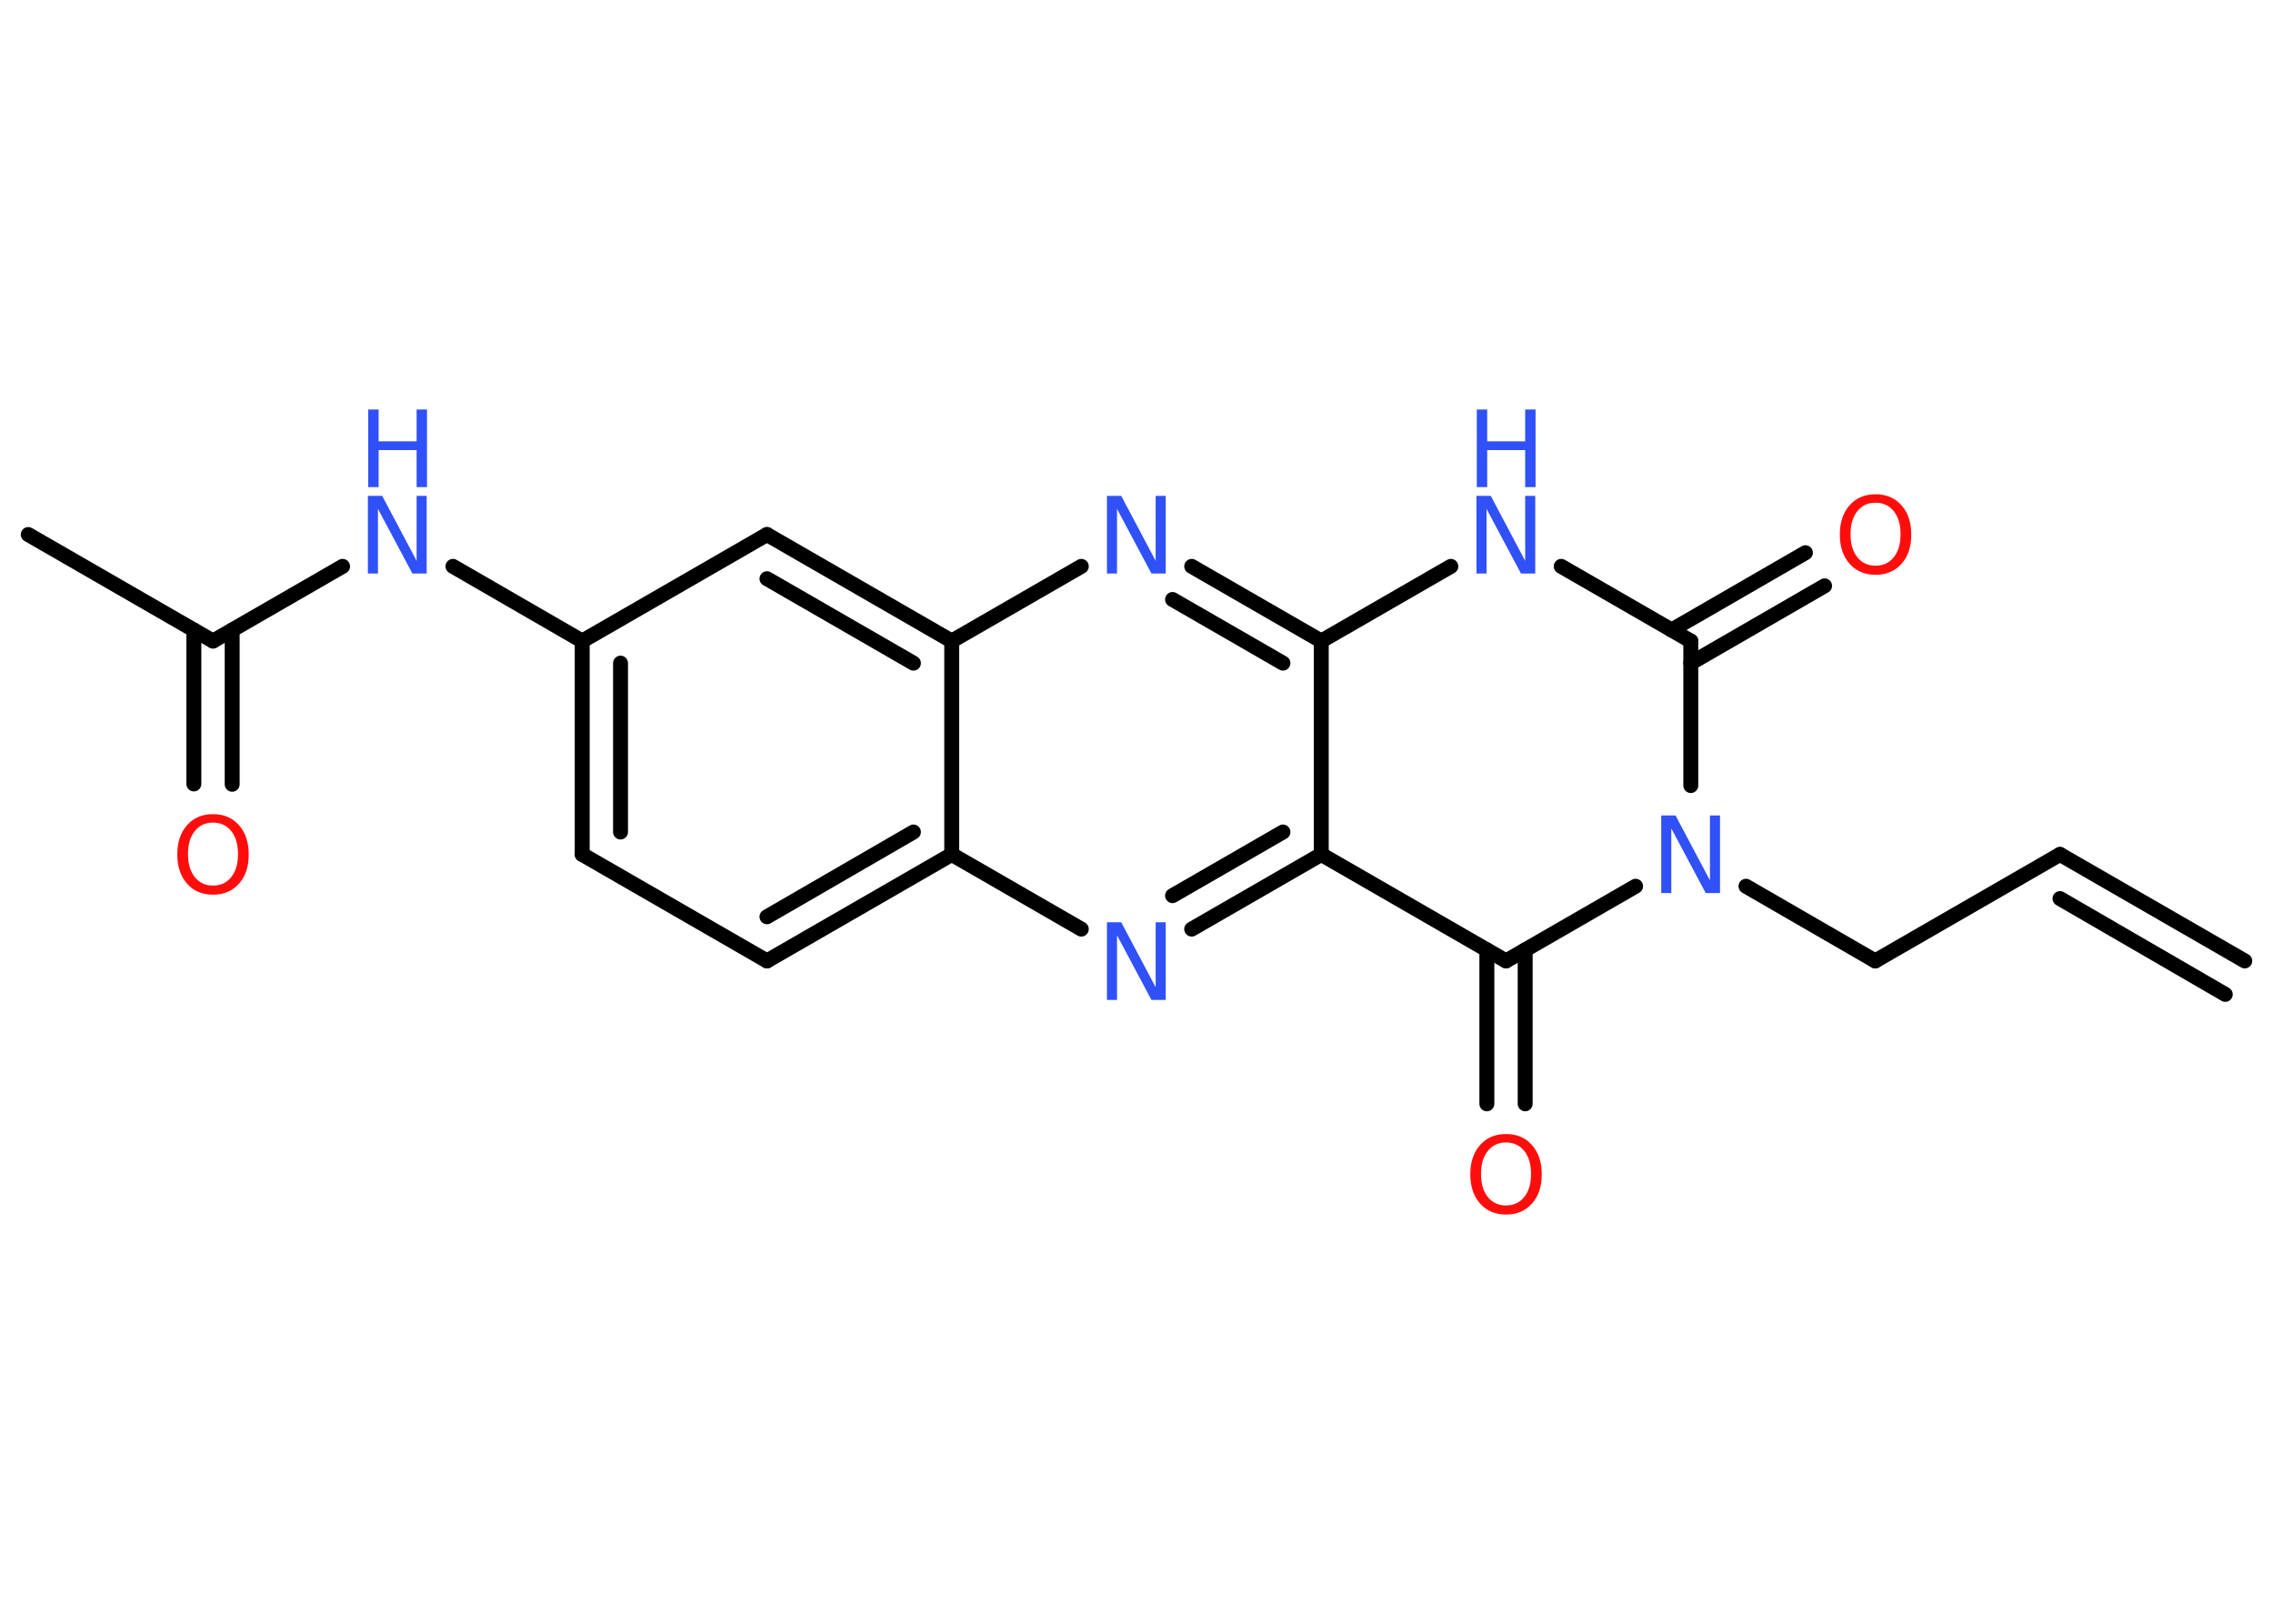 <?xml version='1.0' encoding='UTF-8'?>
<!DOCTYPE svg PUBLIC "-//W3C//DTD SVG 1.1//EN" "http://www.w3.org/Graphics/SVG/1.1/DTD/svg11.dtd">
<svg version='1.2' xmlns='http://www.w3.org/2000/svg' xmlns:xlink='http://www.w3.org/1999/xlink' width='70.0mm' height='50.0mm' viewBox='0 0 70.0 50.0'>
  <desc>Generated by the Chemistry Development Kit (http://github.com/cdk)</desc>
  <g stroke-linecap='round' stroke-linejoin='round' stroke='#000000' stroke-width='.46' fill='#3050F8'>
    <rect x='.0' y='.0' width='70.0' height='50.0' fill='#FFFFFF' stroke='none'/>
    <g id='mol1' class='mol'>
      <g id='mol1bnd1' class='bond'>
        <line x1='63.44' y1='26.31' x2='69.13' y2='29.59'/>
        <line x1='63.44' y1='27.67' x2='68.53' y2='30.62'/>
      </g>
      <line id='mol1bnd2' class='bond' x1='63.44' y1='26.31' x2='57.75' y2='29.59'/>
      <line id='mol1bnd3' class='bond' x1='57.75' y1='29.59' x2='53.77' y2='27.29'/>
      <line id='mol1bnd4' class='bond' x1='52.07' y1='24.19' x2='52.07' y2='19.74'/>
      <g id='mol1bnd5' class='bond'>
        <line x1='51.48' y1='19.4' x2='55.6' y2='17.02'/>
        <line x1='52.07' y1='20.42' x2='56.19' y2='18.04'/>
      </g>
      <line id='mol1bnd6' class='bond' x1='52.07' y1='19.74' x2='48.08' y2='17.44'/>
      <line id='mol1bnd7' class='bond' x1='44.68' y1='17.44' x2='40.69' y2='19.74'/>
      <g id='mol1bnd8' class='bond'>
        <line x1='40.69' y1='19.74' x2='36.7' y2='17.44'/>
        <line x1='39.51' y1='20.42' x2='36.11' y2='18.46'/>
      </g>
      <line id='mol1bnd9' class='bond' x1='33.3' y1='17.44' x2='29.31' y2='19.74'/>
      <g id='mol1bnd10' class='bond'>
        <line x1='29.31' y1='19.74' x2='23.62' y2='16.46'/>
        <line x1='28.13' y1='20.42' x2='23.62' y2='17.82'/>
      </g>
      <line id='mol1bnd11' class='bond' x1='23.62' y1='16.46' x2='17.93' y2='19.74'/>
      <line id='mol1bnd12' class='bond' x1='17.93' y1='19.74' x2='13.95' y2='17.44'/>
      <line id='mol1bnd13' class='bond' x1='10.55' y1='17.44' x2='6.56' y2='19.74'/>
      <line id='mol1bnd14' class='bond' x1='6.56' y1='19.74' x2='.87' y2='16.46'/>
      <g id='mol1bnd15' class='bond'>
        <line x1='7.15' y1='19.4' x2='7.15' y2='24.15'/>
        <line x1='5.97' y1='19.4' x2='5.97' y2='24.14'/>
      </g>
      <g id='mol1bnd16' class='bond'>
        <line x1='17.93' y1='19.74' x2='17.93' y2='26.31'/>
        <line x1='19.11' y1='20.42' x2='19.11' y2='25.62'/>
      </g>
      <line id='mol1bnd17' class='bond' x1='17.93' y1='26.31' x2='23.62' y2='29.59'/>
      <g id='mol1bnd18' class='bond'>
        <line x1='23.62' y1='29.59' x2='29.31' y2='26.31'/>
        <line x1='23.62' y1='28.23' x2='28.13' y2='25.62'/>
      </g>
      <line id='mol1bnd19' class='bond' x1='29.31' y1='19.74' x2='29.31' y2='26.31'/>
      <line id='mol1bnd20' class='bond' x1='29.31' y1='26.31' x2='33.3' y2='28.61'/>
      <g id='mol1bnd21' class='bond'>
        <line x1='36.7' y1='28.61' x2='40.69' y2='26.31'/>
        <line x1='36.11' y1='27.58' x2='39.51' y2='25.62'/>
      </g>
      <line id='mol1bnd22' class='bond' x1='40.69' y1='19.74' x2='40.69' y2='26.31'/>
      <line id='mol1bnd23' class='bond' x1='40.69' y1='26.31' x2='46.38' y2='29.59'/>
      <line id='mol1bnd24' class='bond' x1='50.37' y1='27.29' x2='46.38' y2='29.59'/>
      <g id='mol1bnd25' class='bond'>
        <line x1='46.97' y1='29.25' x2='46.97' y2='33.99'/>
        <line x1='45.79' y1='29.25' x2='45.79' y2='33.99'/>
      </g>
      <path id='mol1atm4' class='atom' d='M51.17 25.11h.43l1.06 2.0v-2.0h.31v2.39h-.44l-1.06 -1.99v1.99h-.31v-2.39z' stroke='none'/>
      <path id='mol1atm6' class='atom' d='M57.76 15.48q-.35 .0 -.56 .26q-.21 .26 -.21 .71q.0 .45 .21 .71q.21 .26 .56 .26q.35 .0 .56 -.26q.21 -.26 .21 -.71q.0 -.45 -.21 -.71q-.21 -.26 -.56 -.26zM57.76 15.22q.5 .0 .8 .34q.3 .34 .3 .9q.0 .57 -.3 .9q-.3 .34 -.8 .34q-.5 .0 -.8 -.34q-.3 -.34 -.3 -.9q.0 -.56 .3 -.9q.3 -.34 .8 -.34z' stroke='none' fill='#FF0D0D'/>
      <g id='mol1atm7' class='atom'>
        <path d='M45.48 15.27h.43l1.06 2.0v-2.0h.31v2.39h-.44l-1.06 -1.99v1.99h-.31v-2.39z' stroke='none'/>
        <path d='M45.48 12.61h.32v.98h1.17v-.98h.32v2.39h-.32v-1.14h-1.17v1.14h-.32v-2.39z' stroke='none'/>
      </g>
      <path id='mol1atm9' class='atom' d='M34.1 15.27h.43l1.06 2.0v-2.0h.31v2.39h-.44l-1.06 -1.99v1.99h-.31v-2.39z' stroke='none'/>
      <g id='mol1atm13' class='atom'>
        <path d='M11.34 15.27h.43l1.06 2.0v-2.0h.31v2.39h-.44l-1.06 -1.99v1.99h-.31v-2.39z' stroke='none'/>
        <path d='M11.34 12.61h.32v.98h1.17v-.98h.32v2.39h-.32v-1.14h-1.17v1.14h-.32v-2.39z' stroke='none'/>
      </g>
      <path id='mol1atm16' class='atom' d='M6.56 25.33q-.35 .0 -.56 .26q-.21 .26 -.21 .71q.0 .45 .21 .71q.21 .26 .56 .26q.35 .0 .56 -.26q.21 -.26 .21 -.71q.0 -.45 -.21 -.71q-.21 -.26 -.56 -.26zM6.56 25.07q.5 .0 .8 .34q.3 .34 .3 .9q.0 .57 -.3 .9q-.3 .34 -.8 .34q-.5 .0 -.8 -.34q-.3 -.34 -.3 -.9q.0 -.56 .3 -.9q.3 -.34 .8 -.34z' stroke='none' fill='#FF0D0D'/>
      <path id='mol1atm20' class='atom' d='M34.1 28.4h.43l1.06 2.0v-2.0h.31v2.39h-.44l-1.06 -1.99v1.99h-.31v-2.39z' stroke='none'/>
      <path id='mol1atm23' class='atom' d='M46.38 35.18q-.35 .0 -.56 .26q-.21 .26 -.21 .71q.0 .45 .21 .71q.21 .26 .56 .26q.35 .0 .56 -.26q.21 -.26 .21 -.71q.0 -.45 -.21 -.71q-.21 -.26 -.56 -.26zM46.38 34.92q.5 .0 .8 .34q.3 .34 .3 .9q.0 .57 -.3 .9q-.3 .34 -.8 .34q-.5 .0 -.8 -.34q-.3 -.34 -.3 -.9q.0 -.56 .3 -.9q.3 -.34 .8 -.34z' stroke='none' fill='#FF0D0D'/>
    </g>
  </g>
</svg>
